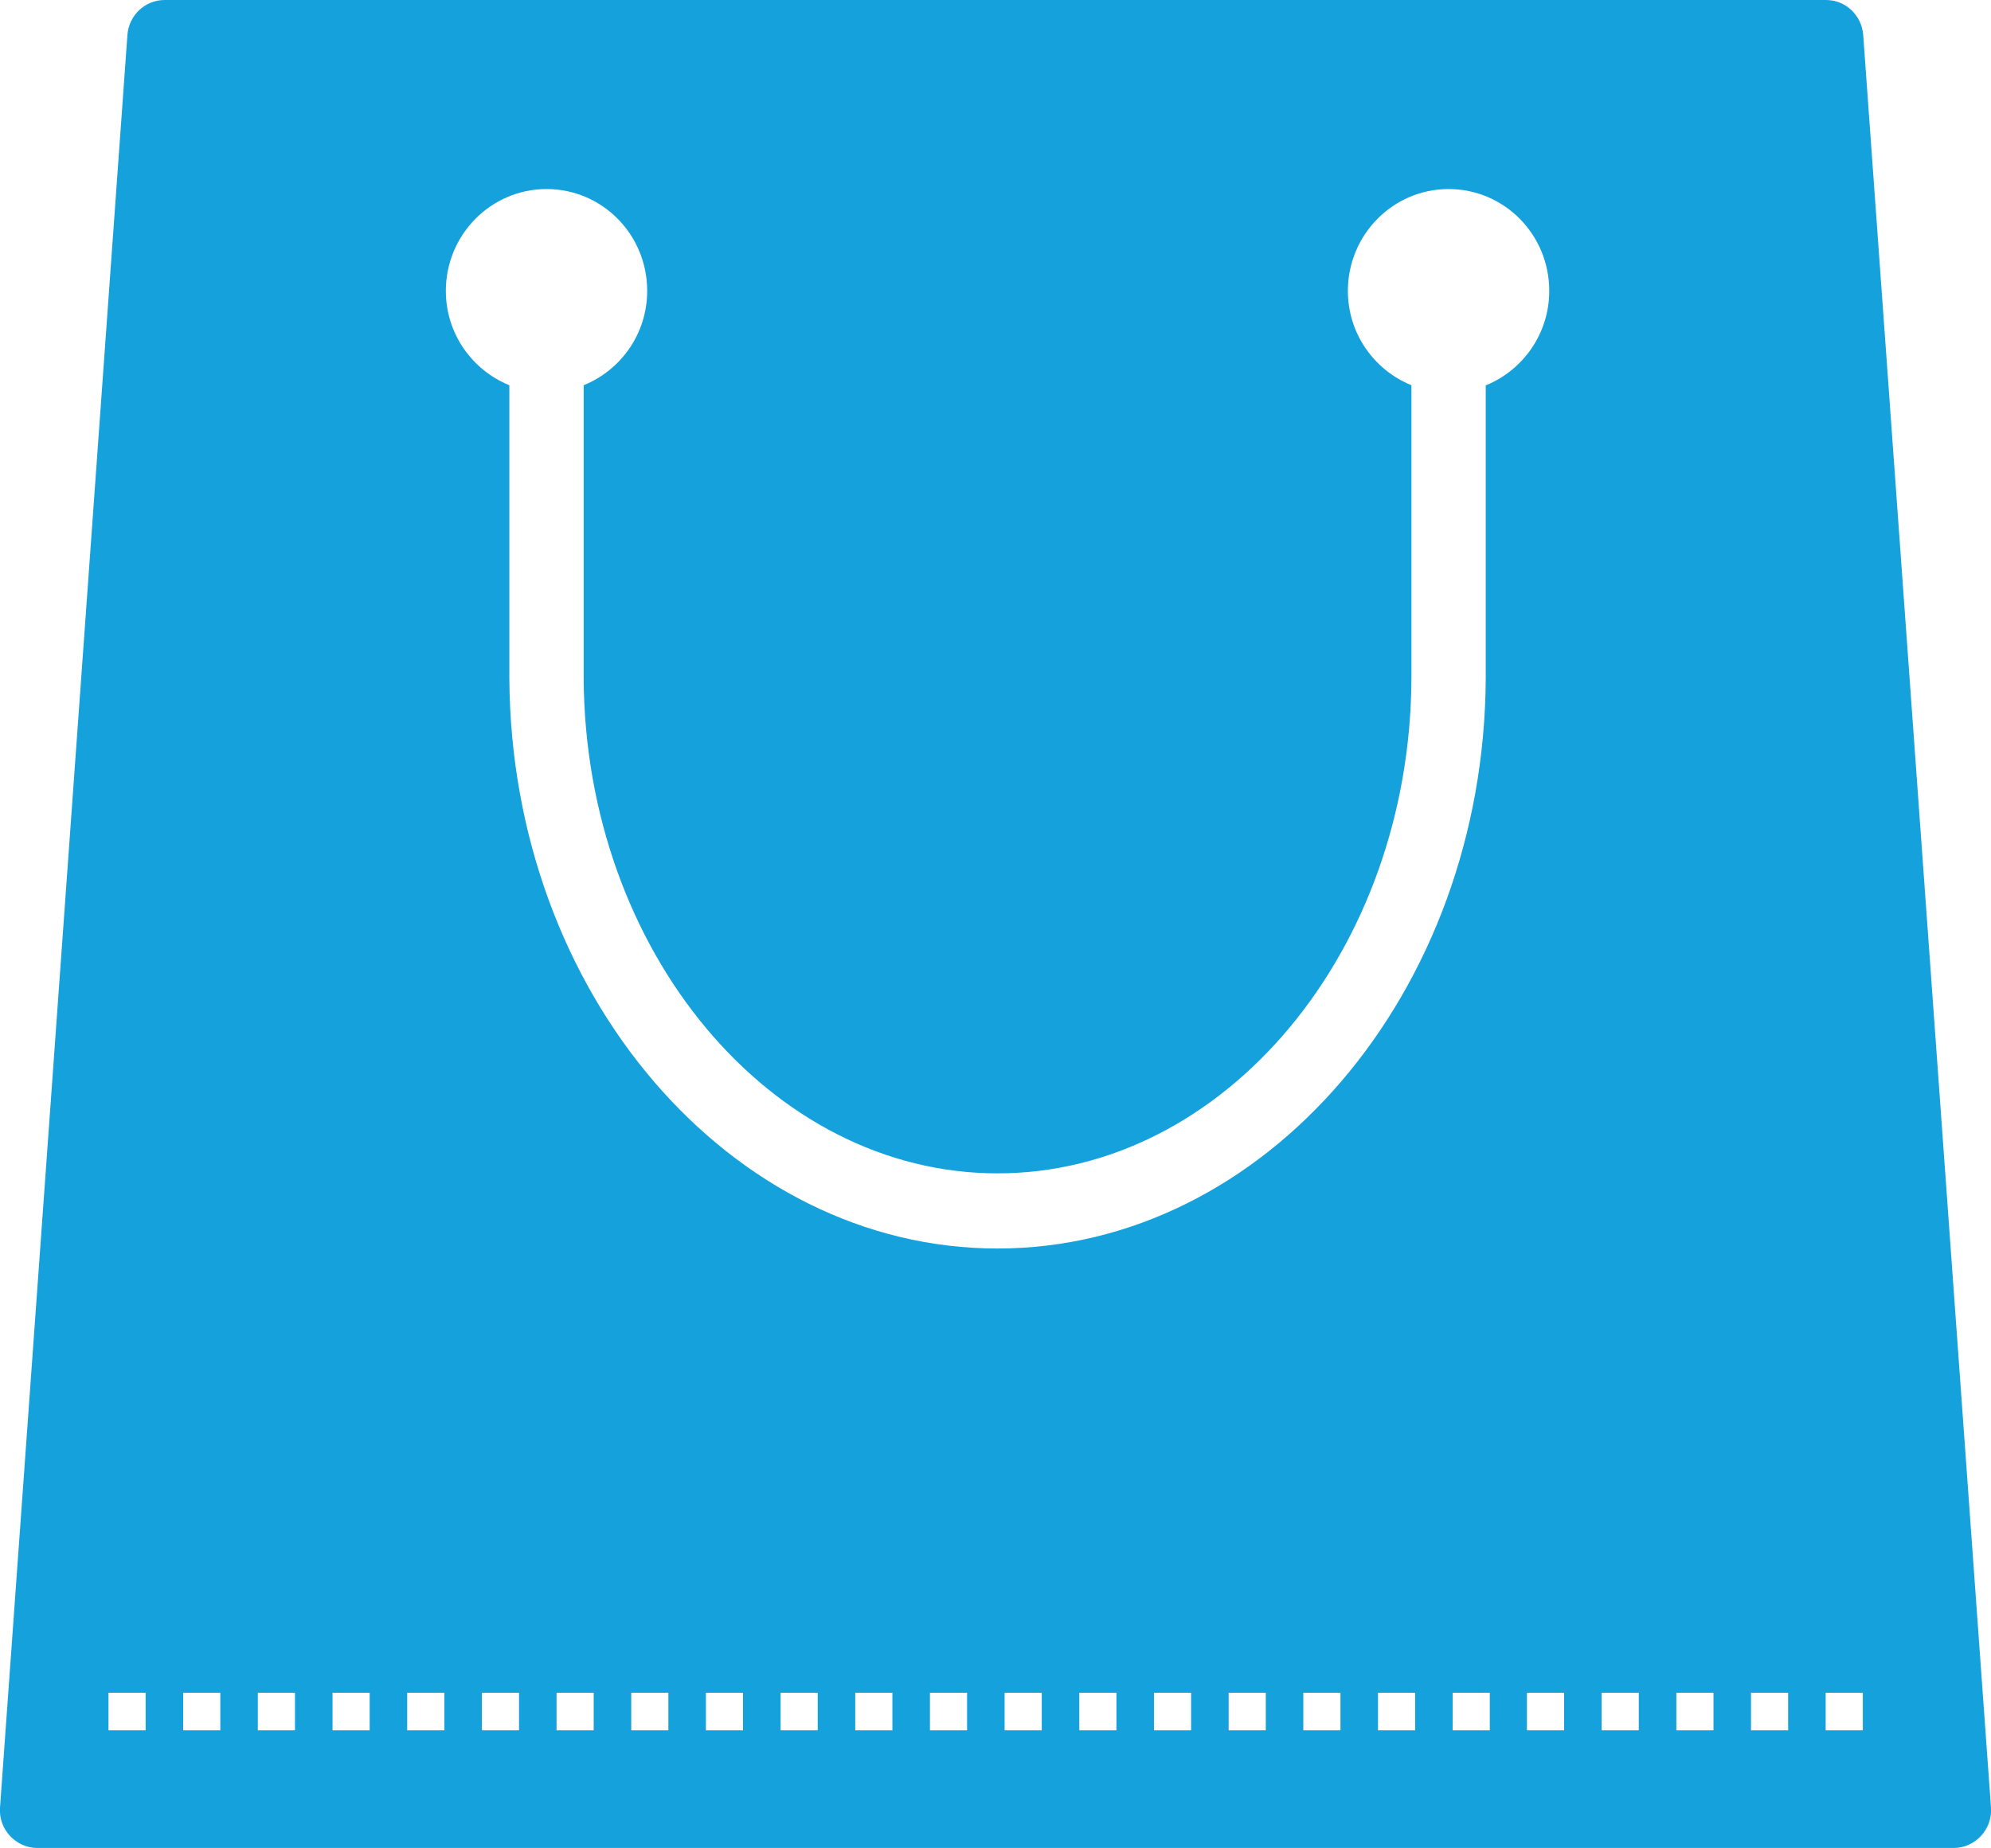 <svg width="70" height="65" viewBox="0 0 70 65" fill="none" xmlns="http://www.w3.org/2000/svg">
<path d="M65.507 1.229C65.454 0.542 64.893 0 64.201 0H5.787C5.107 0 4.533 0.529 4.48 1.229L8.42276e-05 63.573C-0.026 63.943 0.105 64.299 0.353 64.564C0.601 64.828 0.941 64.987 1.306 64.987H68.694C69.06 64.987 69.399 64.828 69.647 64.564C69.896 64.299 70.026 63.929 70 63.573L65.507 1.229ZM5.12 60.85H3.814V59.528H5.12V60.85ZM7.746 60.85H6.44V59.528H7.746V60.85ZM10.371 60.85H9.065V59.528H10.371V60.85ZM12.997 60.85H11.691V59.528H12.997V60.85ZM15.622 60.85H14.316V59.528H15.622V60.85ZM18.248 60.85H16.942V59.528H18.248V60.85ZM20.873 60.85H19.567V59.528H20.873V60.85ZM23.499 60.85H22.193V59.528H23.499V60.85ZM26.124 60.85H24.818V59.528H26.124V60.85ZM28.75 60.85H27.444V59.528H28.75V60.85ZM31.375 60.85H30.069V59.528H31.375V60.85ZM34.001 60.85H32.695V59.528H34.001V60.85ZM36.626 60.85H35.32V59.528H36.626V60.85ZM39.252 60.85H37.946V59.528H39.252V60.85ZM41.877 60.85H40.571V59.528H41.877V60.85ZM44.503 60.85H43.197V59.528H44.503V60.85ZM47.128 60.85H45.822V59.528H47.128V60.85ZM49.754 60.85H48.448V59.528H49.754V60.85ZM52.379 60.85H51.073V59.528H52.379V60.85ZM52.236 13.547V23.856C52.183 34.905 44.477 43.906 35.072 43.906C25.667 43.906 17.974 34.919 17.908 23.869V13.547C16.602 13.018 15.675 11.736 15.675 10.23C15.675 8.26 17.255 6.648 19.215 6.648C21.174 6.648 22.754 8.247 22.754 10.23C22.754 11.736 21.827 13.018 20.521 13.547V23.856C20.573 33.452 27.104 41.263 35.072 41.263C43.04 41.263 49.584 33.452 49.623 23.856V13.547C48.317 13.018 47.389 11.736 47.389 10.23C47.389 8.26 48.97 6.648 50.929 6.648C52.889 6.648 54.469 8.247 54.469 10.23C54.469 11.736 53.542 13.018 52.249 13.547H52.236ZM54.992 60.85H53.685V59.528H54.992V60.85ZM57.617 60.85H56.311V59.528H57.617V60.85ZM60.243 60.85H58.937V59.528H60.243V60.85ZM62.868 60.85H61.562V59.528H62.868V60.85ZM65.494 60.85H64.187V59.528H65.494V60.85Z" fill="#15A1DB"/>
</svg>

